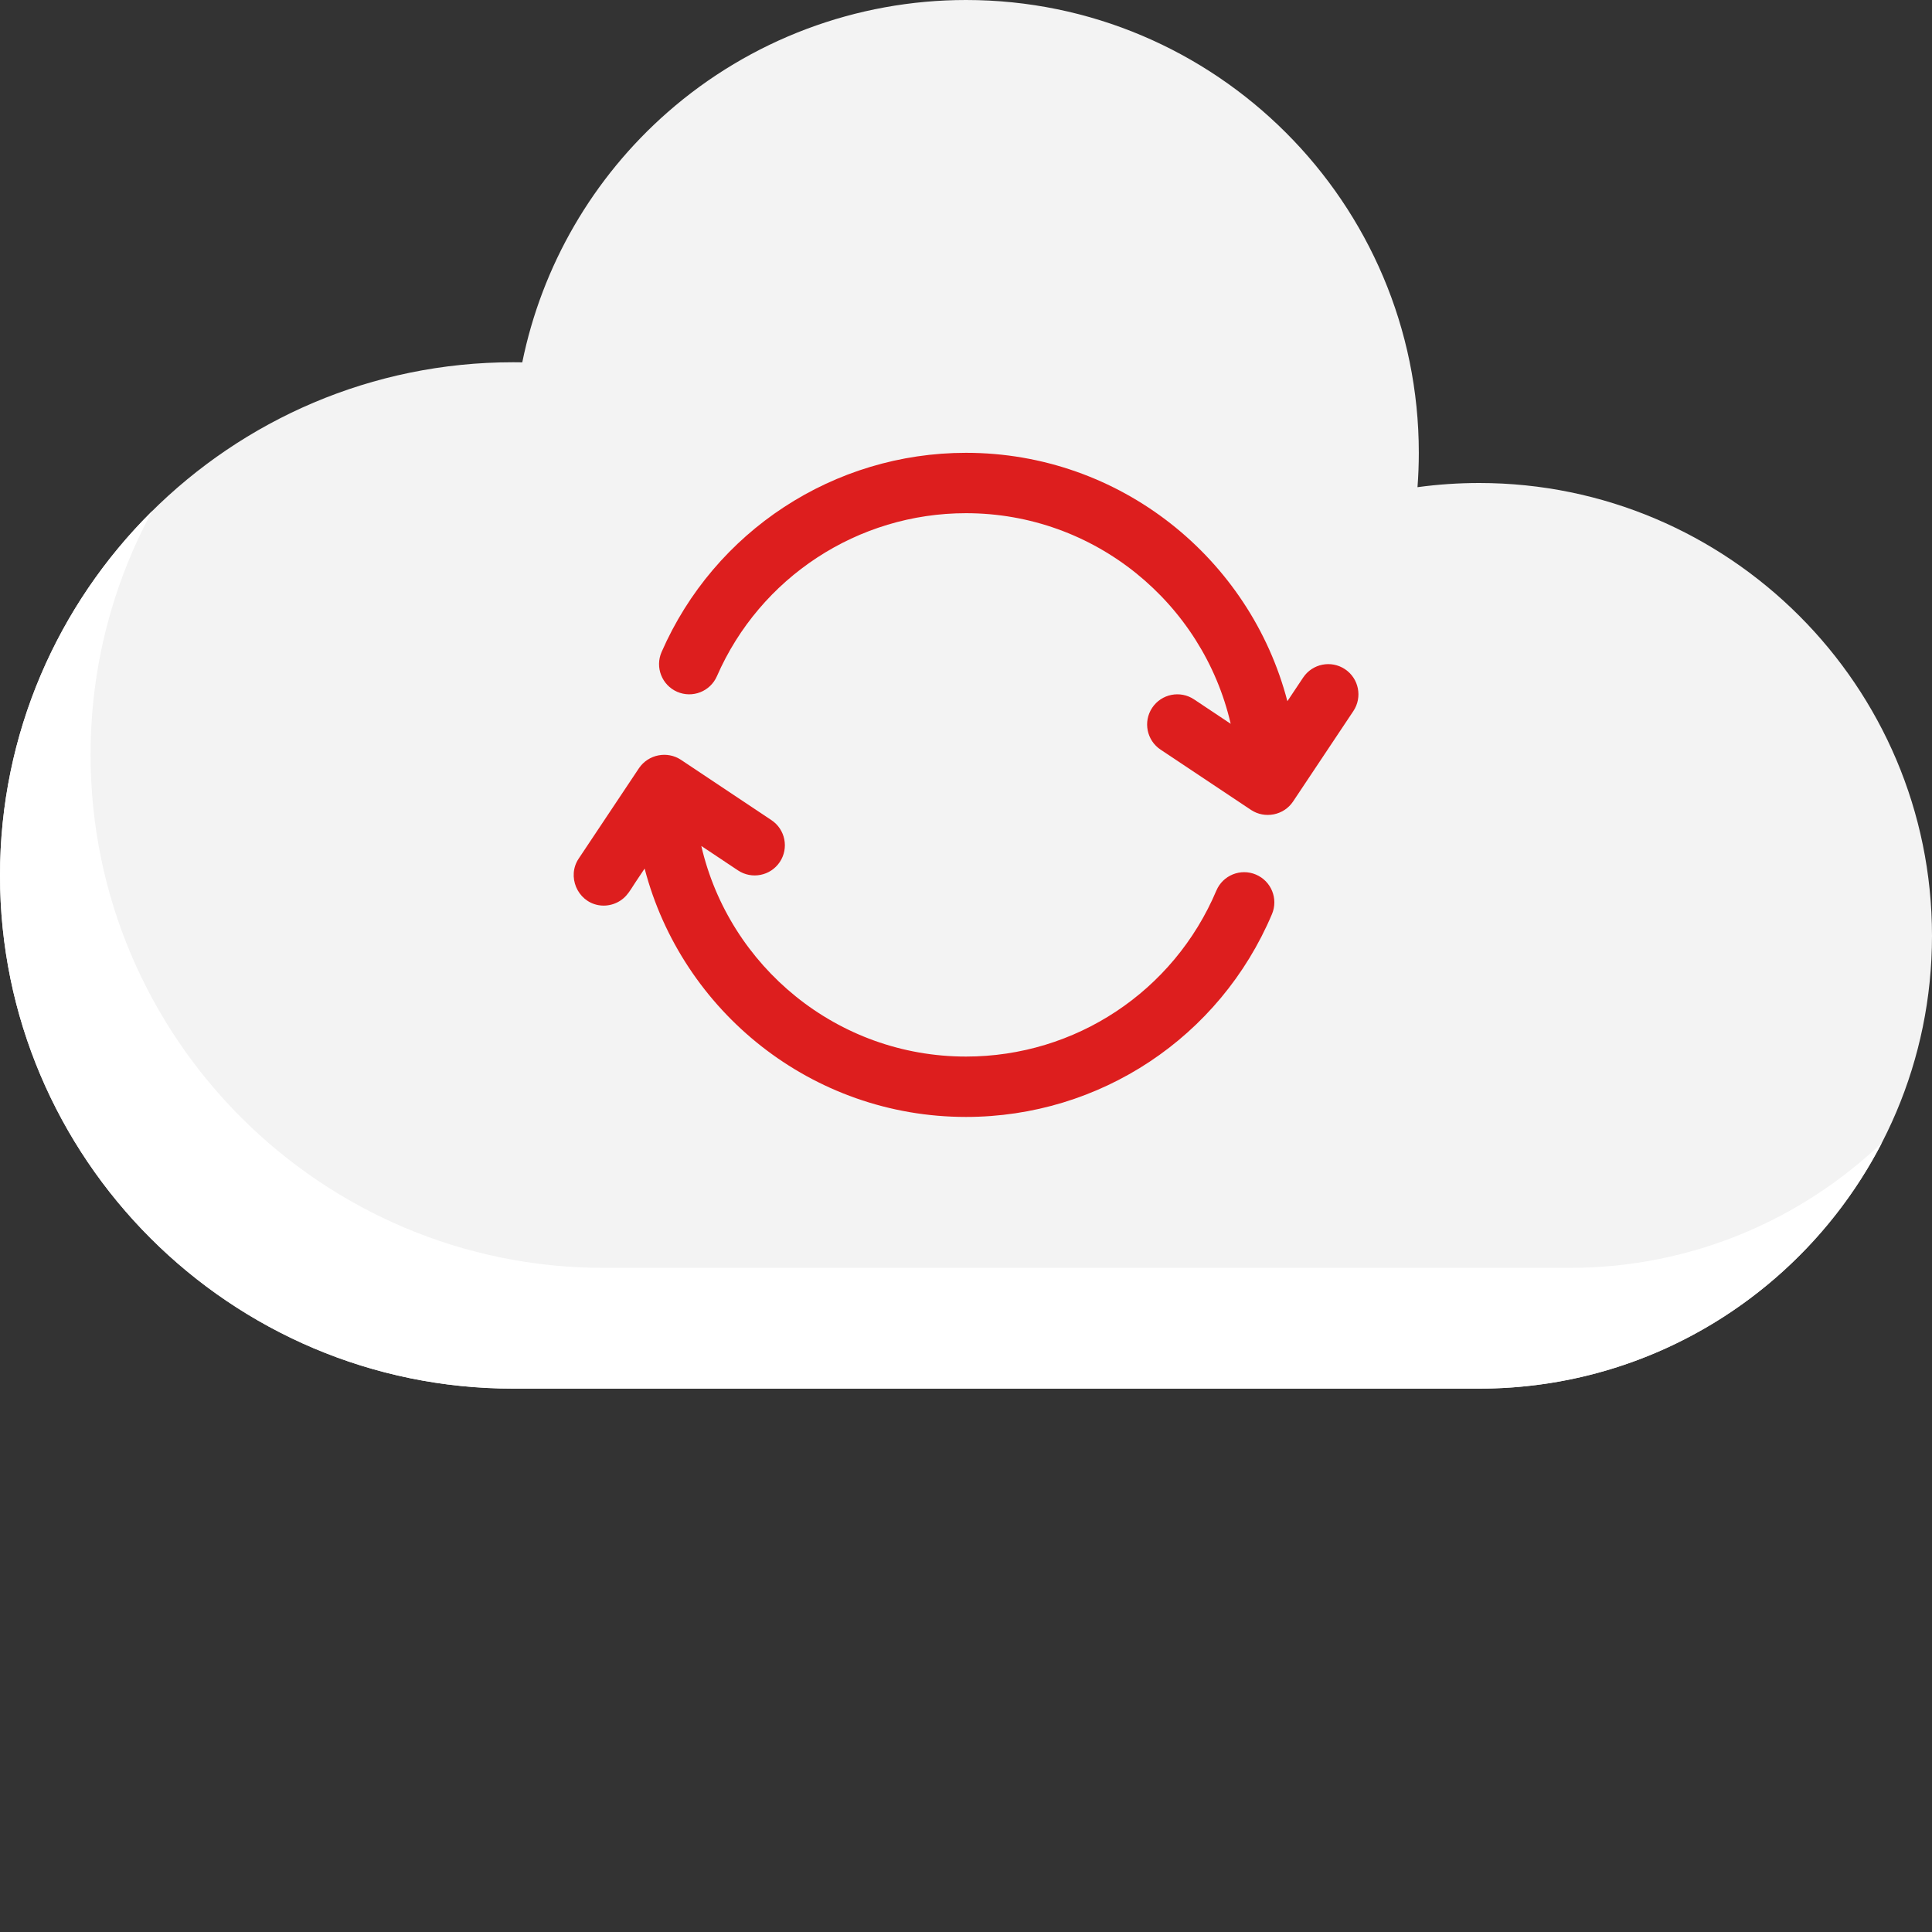 <?xml version="1.0"?>
<svg xmlns="http://www.w3.org/2000/svg" xmlns:xlink="http://www.w3.org/1999/xlink" xmlns:svgjs="http://svgjs.com/svgjs" version="1.1" width="512" height="512" x="0" y="0" viewBox="0 0 512 512" style="enable-background:new 0 0 512 512" xml:space="preserve" class=""><rect x="0" y="0" width="512" height="512" fill="#333333" stroke="none"/><g><path xmlns="http://www.w3.org/2000/svg" d="m392 128c-5.473 0-10.941.371-16.348 1.109.23-3.035.348-6.078.348-9.109 0-66.168-53.832-120-120-120-29.117 0-57.195 10.559-79.066 29.734-19.82 17.375-33.324 40.699-38.527 66.289-.805-.016-1.609-.023-2.406-.023-74.992 0-136 61.012-136 136s61.008 136 136 136h256c66.168 0 120-53.832 120-120s-53.832-120-120-120zm0 0" fill="#f3f3f3" data-original="#69bff5" style="" class=""/><path xmlns="http://www.w3.org/2000/svg" d="m416 336h-256c-74.992 0-136-61.012-136-136 0-23.348 5.914-45.34 16.324-64.559-24.887 24.66-40.324 58.84-40.324 96.559 0 74.988 61.008 136 136 136h256c46.406 0 86.742-26.48 106.699-65.125-21.543 20.516-50.676 33.125-82.699 33.125zm0 0" fill="#ffffff" data-original="#44aff2" style="" class=""/><g xmlns="http://www.w3.org/2000/svg" fill="#f4f5f7"><path d="m356.438 177.344c-3.676-2.449-8.641-1.457-11.094 2.219l-4.176 6.262c-9.855-37.82-44.301-65.824-85.168-65.824-34.996 0-66.66 20.723-80.676 52.797-1.766 4.051.082 8.766 4.129 10.535 4.051 1.766 8.766-.078 10.535-4.129 11.465-26.246 37.379-43.203 66.012-43.203 34.137 0 62.777 23.887 70.145 55.812l-9.707-6.469c-3.676-2.449-8.641-1.457-11.094 2.219-2.449 3.676-1.457 8.645 2.219 11.094l23.953 15.969c3.652 2.434 8.68 1.461 11.141-2.188l16-24c2.449-3.676 1.457-8.645-2.219-11.094zm0 0" fill="#dd1e1e" data-original="#f4f5f7" style="" class=""/><path d="m332.828 231.77c-4.066-1.719-8.762.184-10.484 4.254-11.297 26.715-37.34 43.977-66.344 43.977-34.137 0-62.777-23.887-70.145-55.812l9.707 6.469c3.676 2.449 8.641 1.457 11.094-2.219 2.449-3.676 1.457-8.645-2.219-11.094l-23.953-15.969c-3.668-2.445-8.664-1.449-11.141 2.188l-16 24c-3.125 4.684-.371 11.258 5.18 12.301 2.75.516 5.637-.477 7.484-2.582.898-1.023 1.598-2.27 2.352-3.402.824-1.234 1.648-2.469 2.473-3.703 9.855 37.82 44.301 65.824 85.168 65.824 35.445 0 67.273-21.098 81.082-53.742 1.723-4.07-.184-8.766-4.254-10.488zm0 0" fill="#dd1e1e" data-original="#f4f5f7" style="" class=""/></g></g></svg>
